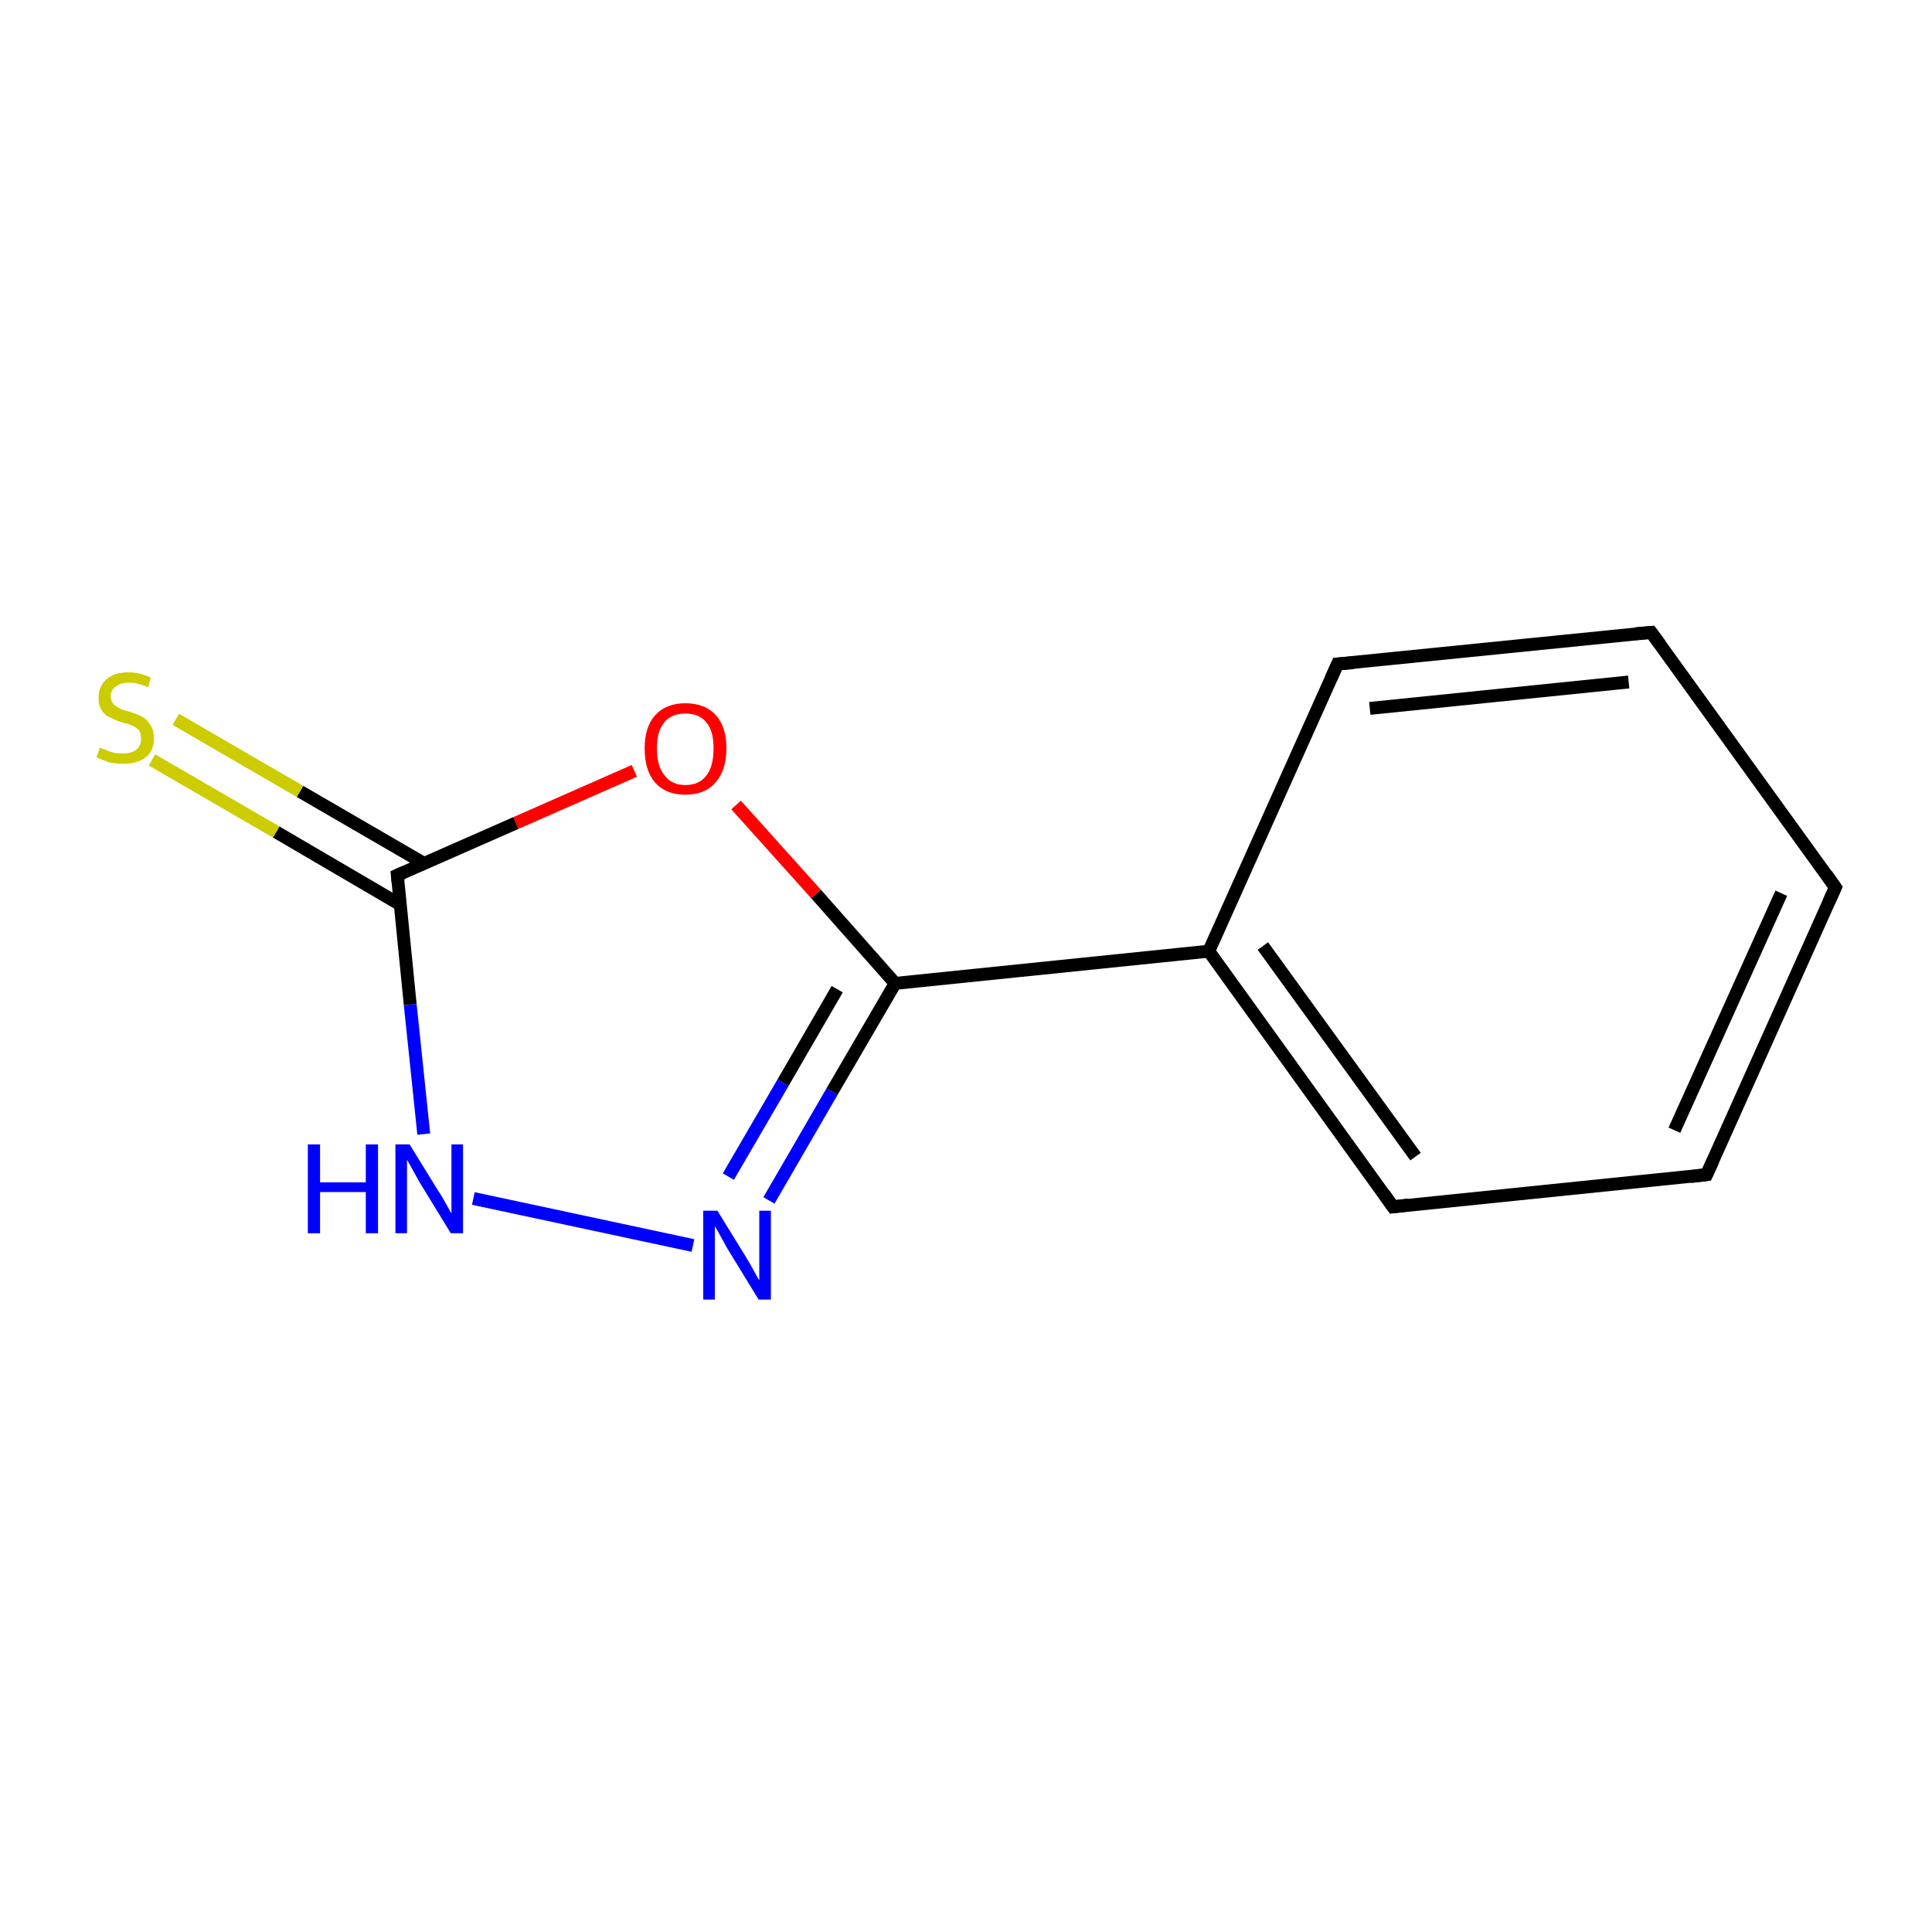 <?xml version='1.0' encoding='iso-8859-1'?>
<svg version='1.1' baseProfile='full'
              xmlns='http://www.w3.org/2000/svg'
                      xmlns:rdkit='http://www.rdkit.org/xml'
                      xmlns:xlink='http://www.w3.org/1999/xlink'
                  xml:space='preserve'
width='300px' height='300px' viewBox='0 0 300 300'>
<!-- END OF HEADER -->
<rect style='opacity:1.0;fill:#FFFFFF;stroke:none' width='300.0' height='300.0' x='0.0' y='0.0'> </rect>
<path class='bond-0 atom-0 atom-1' d='M 27.3,111.7 L 46.6,122.9' style='fill:none;fill-rule:evenodd;stroke:#CCCC00;stroke-width:2.0px;stroke-linecap:butt;stroke-linejoin:miter;stroke-opacity:1' />
<path class='bond-0 atom-0 atom-1' d='M 46.6,122.9 L 65.9,134.1' style='fill:none;fill-rule:evenodd;stroke:#000000;stroke-width:2.0px;stroke-linecap:butt;stroke-linejoin:miter;stroke-opacity:1' />
<path class='bond-0 atom-0 atom-1' d='M 23.6,118.0 L 42.9,129.2' style='fill:none;fill-rule:evenodd;stroke:#CCCC00;stroke-width:2.0px;stroke-linecap:butt;stroke-linejoin:miter;stroke-opacity:1' />
<path class='bond-0 atom-0 atom-1' d='M 42.9,129.2 L 62.2,140.5' style='fill:none;fill-rule:evenodd;stroke:#000000;stroke-width:2.0px;stroke-linecap:butt;stroke-linejoin:miter;stroke-opacity:1' />
<path class='bond-1 atom-1 atom-2' d='M 61.7,135.9 L 63.7,156.0' style='fill:none;fill-rule:evenodd;stroke:#000000;stroke-width:2.0px;stroke-linecap:butt;stroke-linejoin:miter;stroke-opacity:1' />
<path class='bond-1 atom-1 atom-2' d='M 63.7,156.0 L 65.8,176.1' style='fill:none;fill-rule:evenodd;stroke:#0000FF;stroke-width:2.0px;stroke-linecap:butt;stroke-linejoin:miter;stroke-opacity:1' />
<path class='bond-2 atom-2 atom-3' d='M 73.5,186.1 L 107.6,193.4' style='fill:none;fill-rule:evenodd;stroke:#0000FF;stroke-width:2.0px;stroke-linecap:butt;stroke-linejoin:miter;stroke-opacity:1' />
<path class='bond-3 atom-3 atom-4' d='M 119.4,186.4 L 129.2,169.5' style='fill:none;fill-rule:evenodd;stroke:#0000FF;stroke-width:2.0px;stroke-linecap:butt;stroke-linejoin:miter;stroke-opacity:1' />
<path class='bond-3 atom-3 atom-4' d='M 129.2,169.5 L 139.0,152.7' style='fill:none;fill-rule:evenodd;stroke:#000000;stroke-width:2.0px;stroke-linecap:butt;stroke-linejoin:miter;stroke-opacity:1' />
<path class='bond-3 atom-3 atom-4' d='M 113.1,182.7 L 121.6,168.1' style='fill:none;fill-rule:evenodd;stroke:#0000FF;stroke-width:2.0px;stroke-linecap:butt;stroke-linejoin:miter;stroke-opacity:1' />
<path class='bond-3 atom-3 atom-4' d='M 121.6,168.1 L 130.0,153.6' style='fill:none;fill-rule:evenodd;stroke:#000000;stroke-width:2.0px;stroke-linecap:butt;stroke-linejoin:miter;stroke-opacity:1' />
<path class='bond-4 atom-4 atom-5' d='M 139.0,152.7 L 187.7,147.7' style='fill:none;fill-rule:evenodd;stroke:#000000;stroke-width:2.0px;stroke-linecap:butt;stroke-linejoin:miter;stroke-opacity:1' />
<path class='bond-5 atom-5 atom-6' d='M 187.7,147.7 L 216.3,187.4' style='fill:none;fill-rule:evenodd;stroke:#000000;stroke-width:2.0px;stroke-linecap:butt;stroke-linejoin:miter;stroke-opacity:1' />
<path class='bond-5 atom-5 atom-6' d='M 196.1,146.9 L 219.8,179.6' style='fill:none;fill-rule:evenodd;stroke:#000000;stroke-width:2.0px;stroke-linecap:butt;stroke-linejoin:miter;stroke-opacity:1' />
<path class='bond-6 atom-6 atom-7' d='M 216.3,187.4 L 265.0,182.4' style='fill:none;fill-rule:evenodd;stroke:#000000;stroke-width:2.0px;stroke-linecap:butt;stroke-linejoin:miter;stroke-opacity:1' />
<path class='bond-7 atom-7 atom-8' d='M 265.0,182.4 L 285.0,137.8' style='fill:none;fill-rule:evenodd;stroke:#000000;stroke-width:2.0px;stroke-linecap:butt;stroke-linejoin:miter;stroke-opacity:1' />
<path class='bond-7 atom-7 atom-8' d='M 260.0,175.5 L 276.6,138.7' style='fill:none;fill-rule:evenodd;stroke:#000000;stroke-width:2.0px;stroke-linecap:butt;stroke-linejoin:miter;stroke-opacity:1' />
<path class='bond-8 atom-8 atom-9' d='M 285.0,137.8 L 256.4,98.2' style='fill:none;fill-rule:evenodd;stroke:#000000;stroke-width:2.0px;stroke-linecap:butt;stroke-linejoin:miter;stroke-opacity:1' />
<path class='bond-9 atom-9 atom-10' d='M 256.4,98.2 L 207.7,103.1' style='fill:none;fill-rule:evenodd;stroke:#000000;stroke-width:2.0px;stroke-linecap:butt;stroke-linejoin:miter;stroke-opacity:1' />
<path class='bond-9 atom-9 atom-10' d='M 252.9,105.9 L 212.7,110.0' style='fill:none;fill-rule:evenodd;stroke:#000000;stroke-width:2.0px;stroke-linecap:butt;stroke-linejoin:miter;stroke-opacity:1' />
<path class='bond-10 atom-4 atom-11' d='M 139.0,152.7 L 126.7,138.8' style='fill:none;fill-rule:evenodd;stroke:#000000;stroke-width:2.0px;stroke-linecap:butt;stroke-linejoin:miter;stroke-opacity:1' />
<path class='bond-10 atom-4 atom-11' d='M 126.7,138.8 L 114.3,125.0' style='fill:none;fill-rule:evenodd;stroke:#FF0000;stroke-width:2.0px;stroke-linecap:butt;stroke-linejoin:miter;stroke-opacity:1' />
<path class='bond-11 atom-11 atom-1' d='M 98.5,119.7 L 80.1,127.8' style='fill:none;fill-rule:evenodd;stroke:#FF0000;stroke-width:2.0px;stroke-linecap:butt;stroke-linejoin:miter;stroke-opacity:1' />
<path class='bond-11 atom-11 atom-1' d='M 80.1,127.8 L 61.7,135.9' style='fill:none;fill-rule:evenodd;stroke:#000000;stroke-width:2.0px;stroke-linecap:butt;stroke-linejoin:miter;stroke-opacity:1' />
<path class='bond-12 atom-10 atom-5' d='M 207.7,103.1 L 187.7,147.7' style='fill:none;fill-rule:evenodd;stroke:#000000;stroke-width:2.0px;stroke-linecap:butt;stroke-linejoin:miter;stroke-opacity:1' />
<path d='M 61.8,136.9 L 61.7,135.9 L 62.6,135.5' style='fill:none;stroke:#000000;stroke-width:2.0px;stroke-linecap:butt;stroke-linejoin:miter;stroke-miterlimit:10;stroke-opacity:1;' />
<path d='M 214.9,185.4 L 216.3,187.4 L 218.7,187.1' style='fill:none;stroke:#000000;stroke-width:2.0px;stroke-linecap:butt;stroke-linejoin:miter;stroke-miterlimit:10;stroke-opacity:1;' />
<path d='M 262.5,182.7 L 265.0,182.4 L 266.0,180.2' style='fill:none;stroke:#000000;stroke-width:2.0px;stroke-linecap:butt;stroke-linejoin:miter;stroke-miterlimit:10;stroke-opacity:1;' />
<path d='M 284.0,140.0 L 285.0,137.8 L 283.6,135.8' style='fill:none;stroke:#000000;stroke-width:2.0px;stroke-linecap:butt;stroke-linejoin:miter;stroke-miterlimit:10;stroke-opacity:1;' />
<path d='M 257.8,100.1 L 256.4,98.2 L 254.0,98.4' style='fill:none;stroke:#000000;stroke-width:2.0px;stroke-linecap:butt;stroke-linejoin:miter;stroke-miterlimit:10;stroke-opacity:1;' />
<path d='M 210.2,102.9 L 207.7,103.1 L 206.7,105.3' style='fill:none;stroke:#000000;stroke-width:2.0px;stroke-linecap:butt;stroke-linejoin:miter;stroke-miterlimit:10;stroke-opacity:1;' />
<path class='atom-0' d='M 15.5 116.1
Q 15.7 116.2, 16.3 116.4
Q 17.0 116.7, 17.7 116.9
Q 18.4 117.0, 19.1 117.0
Q 20.4 117.0, 21.2 116.4
Q 21.9 115.8, 21.9 114.7
Q 21.9 113.9, 21.6 113.4
Q 21.2 113.0, 20.6 112.7
Q 20.0 112.4, 19.0 112.2
Q 17.8 111.8, 17.1 111.4
Q 16.3 111.1, 15.8 110.3
Q 15.3 109.6, 15.3 108.3
Q 15.3 106.6, 16.5 105.5
Q 17.7 104.4, 20.0 104.4
Q 21.6 104.4, 23.4 105.2
L 23.0 106.7
Q 21.3 106.0, 20.1 106.0
Q 18.7 106.0, 18.0 106.6
Q 17.2 107.1, 17.2 108.1
Q 17.2 108.8, 17.6 109.3
Q 18.0 109.7, 18.6 110.0
Q 19.1 110.3, 20.1 110.5
Q 21.3 110.9, 22.1 111.3
Q 22.8 111.7, 23.3 112.5
Q 23.9 113.3, 23.9 114.7
Q 23.9 116.6, 22.6 117.6
Q 21.3 118.6, 19.2 118.6
Q 18.0 118.6, 17.0 118.4
Q 16.1 118.1, 15.0 117.6
L 15.5 116.1
' fill='#CCCC00'/>
<path class='atom-2' d='M 47.8 177.7
L 49.7 177.7
L 49.7 183.6
L 56.8 183.6
L 56.8 177.7
L 58.7 177.7
L 58.7 191.5
L 56.8 191.5
L 56.8 185.1
L 49.7 185.1
L 49.7 191.5
L 47.8 191.5
L 47.8 177.7
' fill='#0000FF'/>
<path class='atom-2' d='M 63.6 177.7
L 68.1 185.0
Q 68.6 185.7, 69.3 187.0
Q 70.0 188.3, 70.1 188.4
L 70.1 177.7
L 71.9 177.7
L 71.9 191.5
L 70.0 191.5
L 65.1 183.5
Q 64.6 182.6, 64.0 181.5
Q 63.4 180.4, 63.2 180.1
L 63.2 191.5
L 61.4 191.5
L 61.4 177.7
L 63.6 177.7
' fill='#0000FF'/>
<path class='atom-3' d='M 111.4 188.0
L 115.9 195.3
Q 116.4 196.1, 117.1 197.4
Q 117.8 198.7, 117.9 198.8
L 117.9 188.0
L 119.7 188.0
L 119.7 201.8
L 117.8 201.8
L 112.9 193.8
Q 112.4 192.9, 111.8 191.8
Q 111.2 190.7, 111.0 190.4
L 111.0 201.8
L 109.2 201.8
L 109.2 188.0
L 111.4 188.0
' fill='#0000FF'/>
<path class='atom-11' d='M 100.1 116.2
Q 100.1 112.9, 101.7 111.1
Q 103.4 109.2, 106.4 109.2
Q 109.5 109.2, 111.2 111.1
Q 112.8 112.9, 112.8 116.2
Q 112.8 119.6, 111.1 121.5
Q 109.5 123.4, 106.4 123.4
Q 103.4 123.4, 101.7 121.5
Q 100.1 119.6, 100.1 116.2
M 106.4 121.9
Q 108.6 121.9, 109.7 120.4
Q 110.8 119.0, 110.8 116.2
Q 110.8 113.5, 109.7 112.2
Q 108.6 110.8, 106.4 110.8
Q 104.3 110.8, 103.2 112.1
Q 102.0 113.5, 102.0 116.2
Q 102.0 119.0, 103.2 120.4
Q 104.3 121.9, 106.4 121.9
' fill='#FF0000'/>
</svg>
